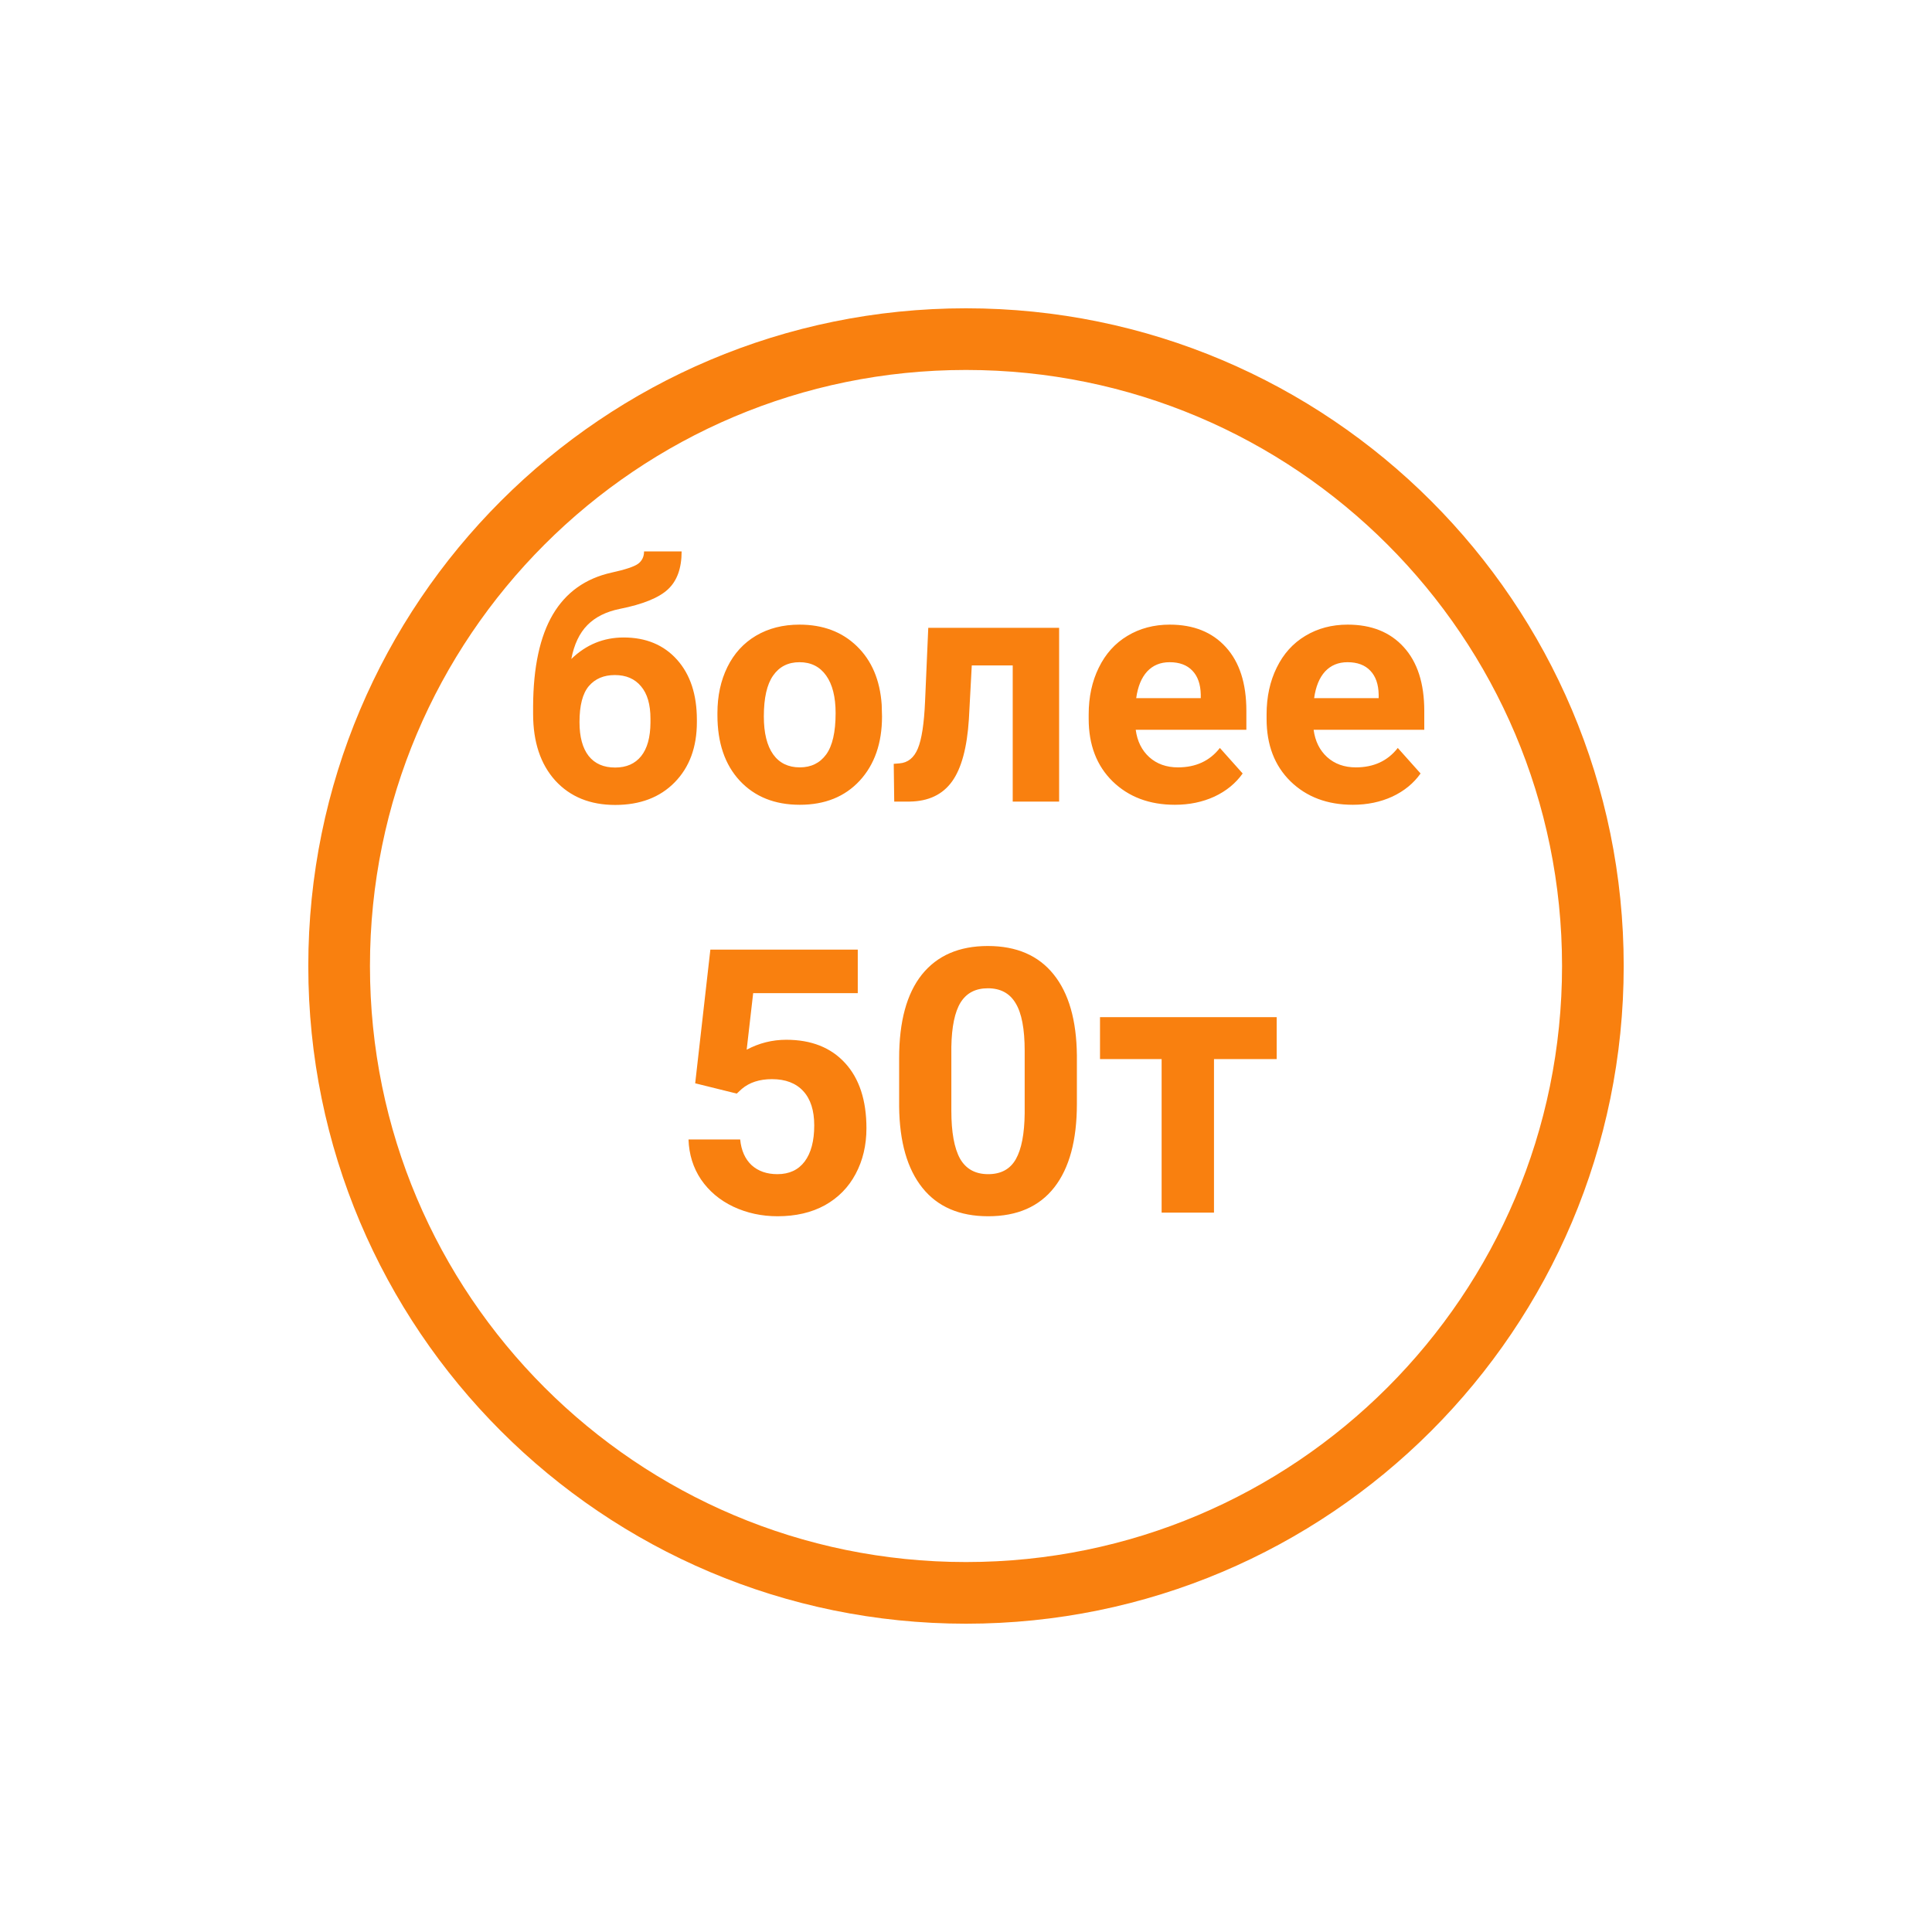 <svg width="94" height="94" viewBox="0 0 94 94" fill="none" xmlns="http://www.w3.org/2000/svg">
<g filter="url(#filter0_d)">
<path d="M47 75C64.673 75 79 60.673 79 43C79 25.327 64.673 11 47 11C29.327 11 15 25.327 15 43C15 60.673 29.327 75 47 75Z" fill="white"/>
<path d="M47 73.5C63.845 73.5 77.5 59.845 77.5 43C77.5 26.155 63.845 12.5 47 12.5C30.155 12.5 16.5 26.155 16.5 43C16.5 59.845 30.155 73.5 47 73.5Z" stroke="#F9800F" stroke-width="3"/>
</g>
<path d="M30.344 31.016C31.427 31.016 32.292 31.375 32.938 32.094C33.583 32.812 33.906 33.789 33.906 35.023V35.133C33.906 36.352 33.547 37.328 32.828 38.062C32.109 38.797 31.143 39.164 29.93 39.164C28.711 39.164 27.74 38.768 27.016 37.977C26.297 37.18 25.938 36.099 25.938 34.734V34.359C25.948 32.458 26.268 30.971 26.898 29.898C27.534 28.82 28.487 28.141 29.758 27.859C30.424 27.713 30.854 27.57 31.047 27.43C31.24 27.284 31.336 27.083 31.336 26.828H33.164C33.164 27.646 32.943 28.26 32.5 28.672C32.062 29.083 31.281 29.401 30.156 29.625C29.49 29.76 28.963 30.023 28.578 30.414C28.193 30.805 27.932 31.354 27.797 32.062C28.516 31.365 29.365 31.016 30.344 31.016ZM29.914 32.844C29.378 32.844 28.956 33.023 28.648 33.383C28.346 33.742 28.195 34.325 28.195 35.133C28.195 35.852 28.344 36.401 28.641 36.781C28.938 37.156 29.367 37.344 29.93 37.344C30.477 37.344 30.898 37.159 31.195 36.789C31.492 36.419 31.643 35.875 31.648 35.156V34.969C31.648 34.276 31.495 33.75 31.188 33.391C30.885 33.026 30.461 32.844 29.914 32.844ZM34.906 34.695C34.906 33.857 35.068 33.109 35.391 32.453C35.714 31.797 36.177 31.289 36.781 30.93C37.391 30.57 38.096 30.391 38.898 30.391C40.039 30.391 40.969 30.74 41.688 31.438C42.411 32.135 42.815 33.083 42.898 34.281L42.914 34.859C42.914 36.156 42.552 37.198 41.828 37.984C41.104 38.766 40.133 39.156 38.914 39.156C37.695 39.156 36.721 38.766 35.992 37.984C35.268 37.203 34.906 36.141 34.906 34.797V34.695ZM37.164 34.859C37.164 35.661 37.315 36.276 37.617 36.703C37.919 37.125 38.352 37.336 38.914 37.336C39.461 37.336 39.888 37.128 40.195 36.711C40.503 36.289 40.656 35.617 40.656 34.695C40.656 33.909 40.503 33.3 40.195 32.867C39.888 32.435 39.456 32.219 38.898 32.219C38.346 32.219 37.919 32.435 37.617 32.867C37.315 33.294 37.164 33.958 37.164 34.859ZM51.531 30.547V39H49.273V32.375H47.281L47.141 34.984C47.052 36.375 46.779 37.388 46.32 38.023C45.862 38.659 45.18 38.984 44.273 39H43.508L43.484 37.164L43.766 37.141C44.172 37.109 44.469 36.87 44.656 36.422C44.844 35.974 44.961 35.211 45.008 34.133L45.164 30.547H51.531ZM57.164 39.156C55.925 39.156 54.914 38.776 54.133 38.016C53.357 37.255 52.969 36.242 52.969 34.977V34.758C52.969 33.909 53.133 33.151 53.461 32.484C53.789 31.812 54.253 31.297 54.852 30.938C55.456 30.573 56.143 30.391 56.914 30.391C58.07 30.391 58.979 30.755 59.641 31.484C60.307 32.214 60.641 33.247 60.641 34.586V35.508H55.258C55.331 36.06 55.55 36.503 55.914 36.836C56.284 37.169 56.75 37.336 57.312 37.336C58.182 37.336 58.862 37.021 59.352 36.391L60.461 37.633C60.122 38.112 59.664 38.487 59.086 38.758C58.508 39.023 57.867 39.156 57.164 39.156ZM56.906 32.219C56.458 32.219 56.094 32.37 55.812 32.672C55.536 32.974 55.359 33.406 55.281 33.969H58.422V33.789C58.411 33.289 58.276 32.904 58.016 32.633C57.755 32.357 57.385 32.219 56.906 32.219ZM65.82 39.156C64.581 39.156 63.57 38.776 62.789 38.016C62.013 37.255 61.625 36.242 61.625 34.977V34.758C61.625 33.909 61.789 33.151 62.117 32.484C62.445 31.812 62.909 31.297 63.508 30.938C64.112 30.573 64.799 30.391 65.57 30.391C66.727 30.391 67.635 30.755 68.297 31.484C68.963 32.214 69.297 33.247 69.297 34.586V35.508H63.914C63.987 36.06 64.206 36.503 64.57 36.836C64.94 37.169 65.406 37.336 65.969 37.336C66.838 37.336 67.518 37.021 68.008 36.391L69.117 37.633C68.779 38.112 68.32 38.487 67.742 38.758C67.164 39.023 66.523 39.156 65.82 39.156ZM65.562 32.219C65.115 32.219 64.75 32.37 64.469 32.672C64.193 32.974 64.016 33.406 63.938 33.969H67.078V33.789C67.068 33.289 66.932 32.904 66.672 32.633C66.412 32.357 66.042 32.219 65.562 32.219ZM33.824 52.707L34.562 46.203H41.734V48.321H36.645L36.329 51.072C36.933 50.75 37.574 50.589 38.254 50.589C39.473 50.589 40.428 50.967 41.119 51.723C41.81 52.478 42.156 53.536 42.156 54.895C42.156 55.722 41.98 56.463 41.629 57.119C41.283 57.77 40.785 58.276 40.135 58.64C39.484 58.997 38.717 59.176 37.832 59.176C37.059 59.176 36.341 59.02 35.679 58.71C35.017 58.394 34.492 57.951 34.105 57.383C33.725 56.815 33.523 56.167 33.499 55.44H36.013C36.065 55.974 36.25 56.39 36.566 56.688C36.889 56.981 37.308 57.128 37.823 57.128C38.398 57.128 38.84 56.923 39.15 56.513C39.461 56.097 39.616 55.511 39.616 54.755C39.616 54.028 39.438 53.472 39.08 53.085C38.723 52.698 38.216 52.505 37.56 52.505C36.956 52.505 36.467 52.663 36.092 52.98L35.846 53.208L33.824 52.707ZM52.395 53.709C52.395 55.478 52.029 56.832 51.297 57.77C50.565 58.707 49.492 59.176 48.08 59.176C46.685 59.176 45.619 58.716 44.881 57.796C44.143 56.876 43.765 55.558 43.747 53.841V51.485C43.747 49.698 44.116 48.342 44.855 47.416C45.599 46.49 46.668 46.027 48.062 46.027C49.457 46.027 50.523 46.487 51.262 47.407C52 48.321 52.378 49.637 52.395 51.353V53.709ZM49.855 51.125C49.855 50.065 49.709 49.294 49.416 48.813C49.129 48.327 48.678 48.084 48.062 48.084C47.465 48.084 47.023 48.315 46.735 48.778C46.454 49.235 46.305 49.953 46.287 50.932V54.043C46.287 55.086 46.428 55.862 46.709 56.372C46.996 56.876 47.453 57.128 48.08 57.128C48.701 57.128 49.149 56.885 49.425 56.398C49.7 55.912 49.844 55.168 49.855 54.166V51.125ZM62.116 51.529H59.066V59H56.518V51.529H53.52V49.49H62.116V51.529Z" fill="#F9800F"/>
<defs>
<filter id="filter0_d" x="0" y="0" width="94" height="94" filterUnits="userSpaceOnUse" color-interpolation-filters="sRGB">
<feFlood flood-opacity="0" result="BackgroundImageFix"/>
<feColorMatrix in="SourceAlpha" type="matrix" values="0 0 0 0 0 0 0 0 0 0 0 0 0 0 0 0 0 0 127 0"/>
<feOffset dy="4"/>
<feGaussianBlur stdDeviation="7.5"/>
<feColorMatrix type="matrix" values="0 0 0 0 0 0 0 0 0 0 0 0 0 0 0 0 0 0 0.3 0"/>
<feBlend mode="normal" in2="BackgroundImageFix" result="effect1_dropShadow"/>
<feBlend mode="normal" in="SourceGraphic" in2="effect1_dropShadow" result="shape"/>
</filter>
</defs>
</svg>
